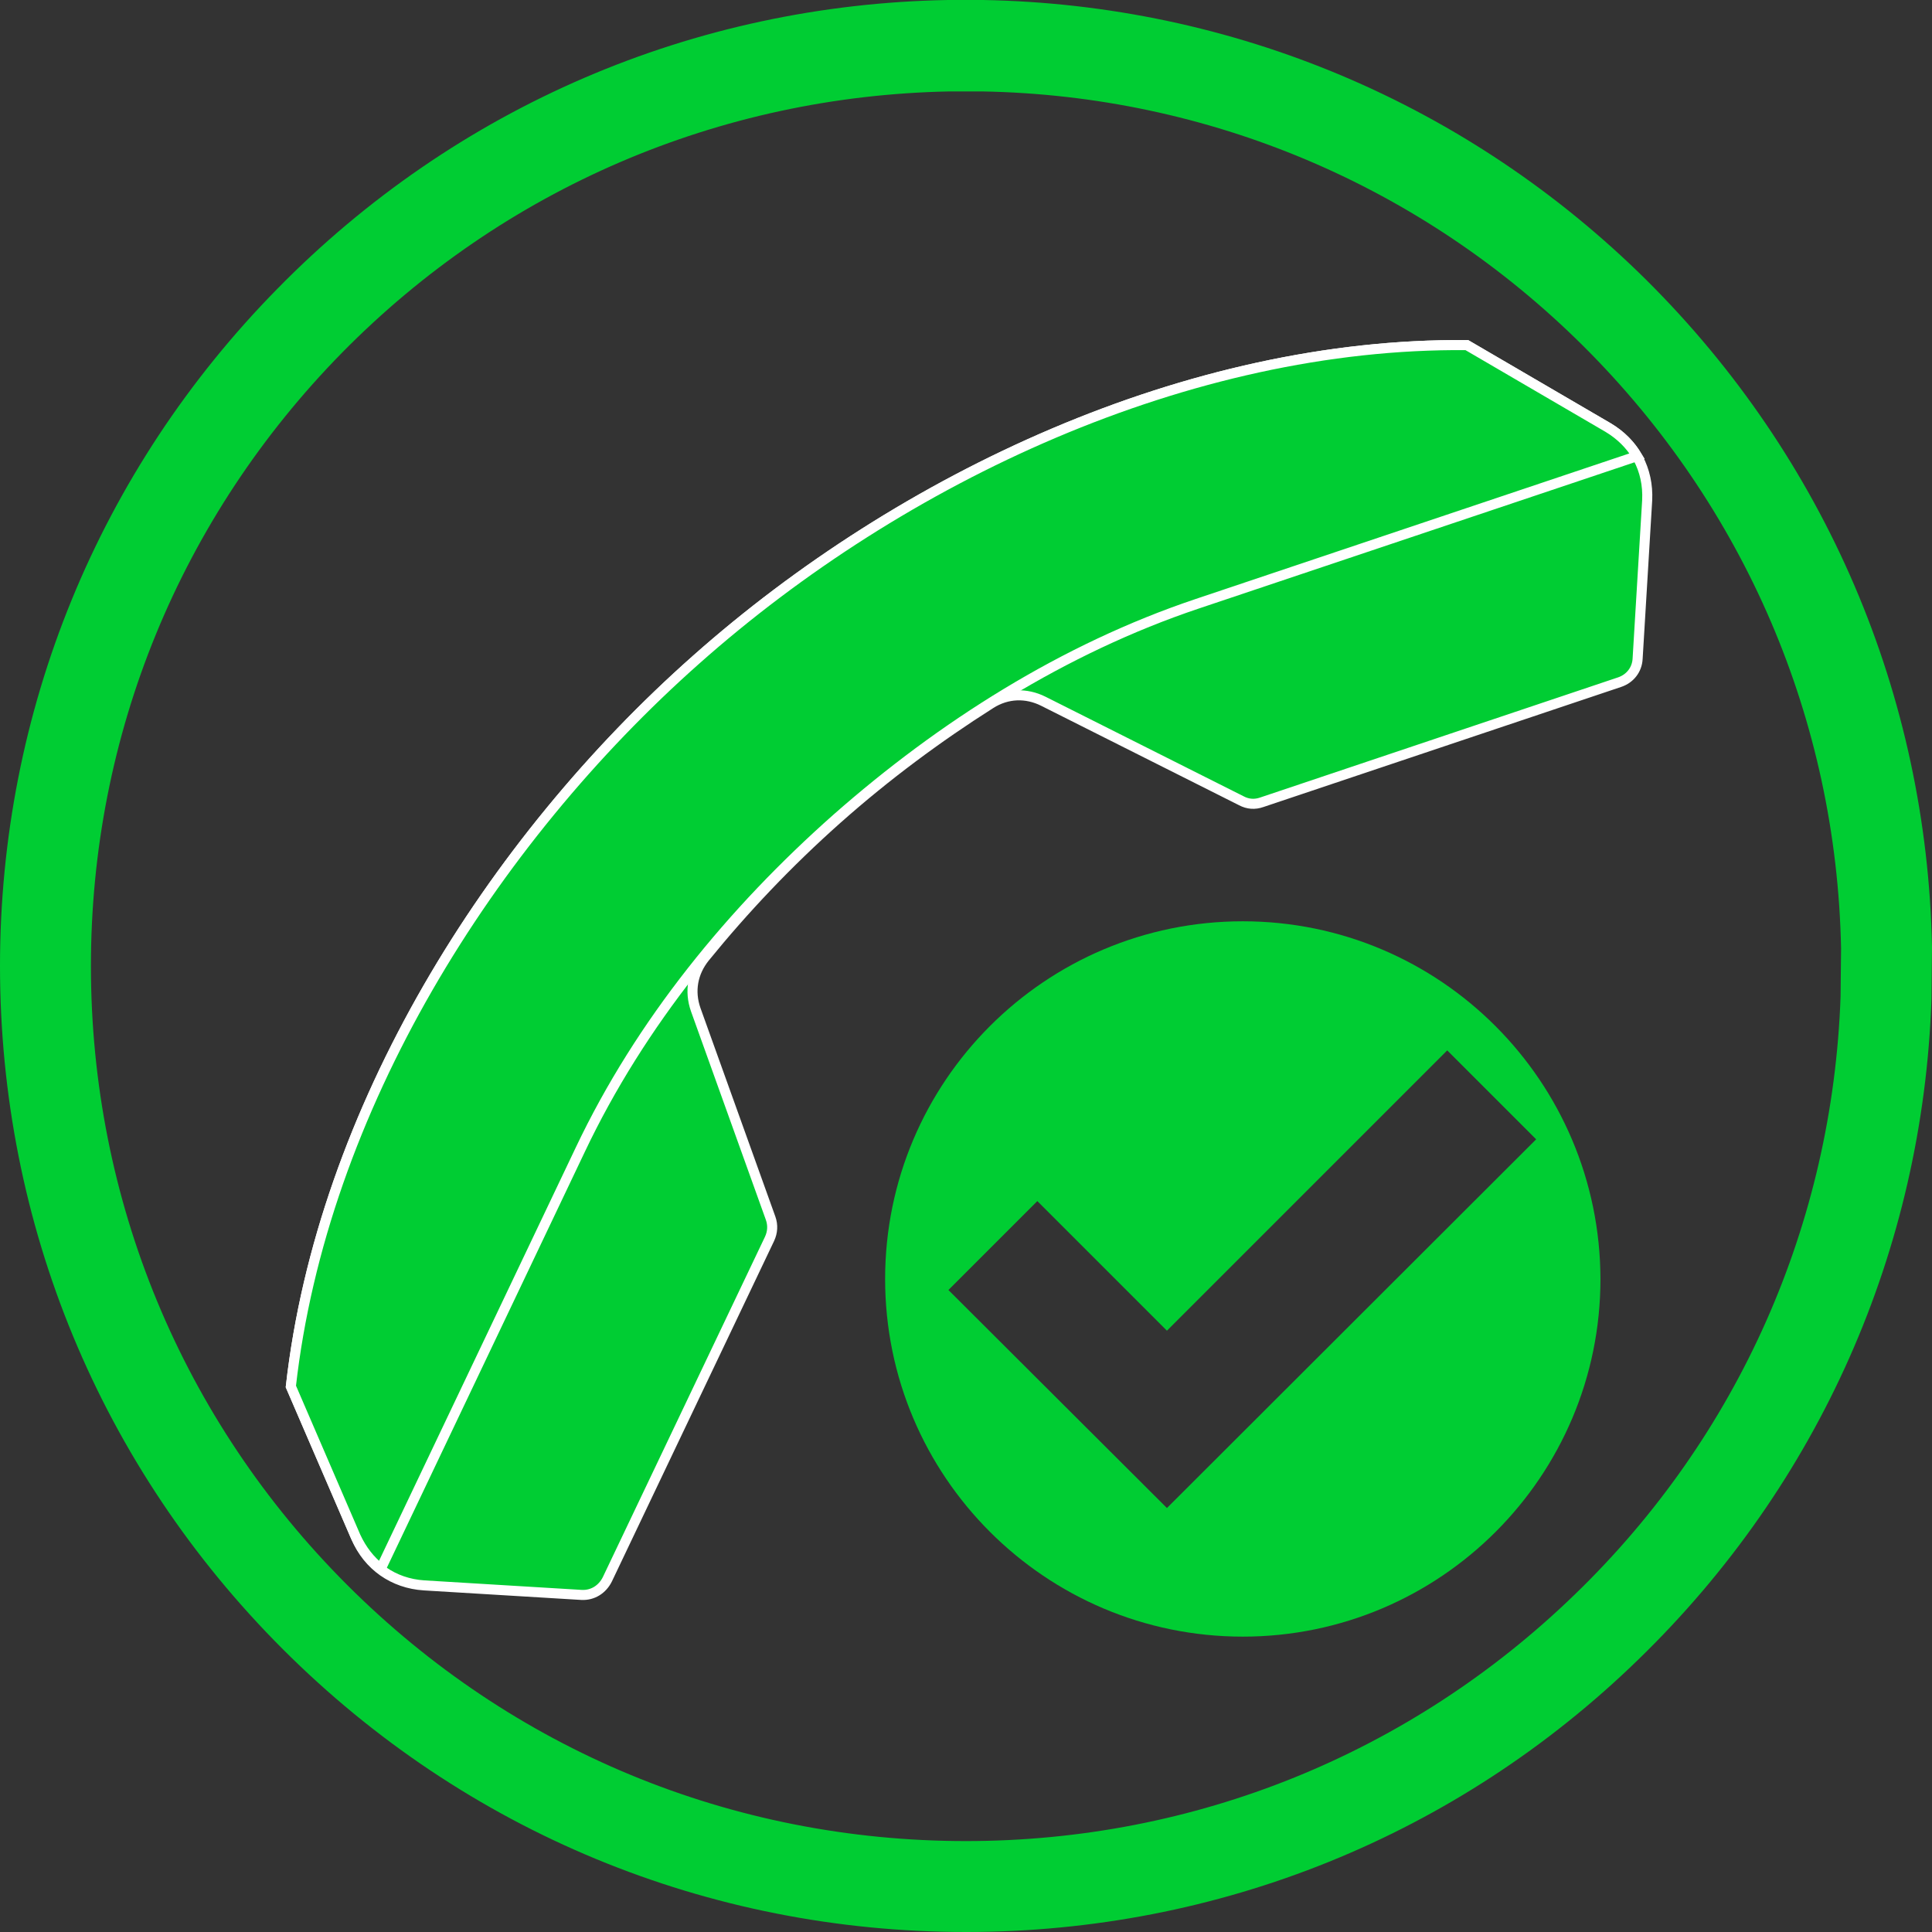<?xml version="1.0" encoding="utf-8"?>
<!-- Generator: Adobe Illustrator 19.1.0, SVG Export Plug-In . SVG Version: 6.00 Build 0)  -->
<svg version="1.1" id="Layer_1" xmlns="http://www.w3.org/2000/svg" xmlns:xlink="http://www.w3.org/1999/xlink" x="0px" y="0px"
	 viewBox="0 0 384.6 384.6" style="enable-background:new 0 0 384.6 384.6;" xml:space="preserve">
<rect x="0" y="0" width="384.6" height="384.6" fill="#333333" stroke="none"/>
<style type="text/css">
	.st0{fill:#00CD33;}
	.st1{fill:#00CD33;stroke:#FFFFFF;stroke-width:2;stroke-miterlimit:10;}
</style>
<path class="st0" d="M192.3,384.6c-51.4,0-99.7-20-136-56.3C20,292,0,243.7,0,192.3c0-50.7,19.6-98.6,55.2-134.8
	C90.7,21.3,138.1,0.9,188.7,0l0.2,0l6.7,0l0.1,0c49.8,0.9,96.7,20.7,132.1,55.8c35.6,35.4,55.8,82.5,56.8,132.7l0,0.1l-0.1,10.2
	c-1.7,50-22.4,96.7-58.4,131.6C290.1,365.4,242.6,384.6,192.3,384.6z M189,18.2c-45.8,0.9-88.7,19.3-120.9,52
	c-32.2,32.8-50,76.1-50,122.1c0,46.5,18.1,90.3,51,123.2s76.6,51,123.2,51c45.5,0,88.5-17.4,121.2-49.1
	c32.6-31.5,51.3-73.8,52.9-119l0.1-9.6c-0.9-45.4-19.2-88-51.4-120C283,36.9,240.5,19,195.5,18.2L189,18.2z"/>
<g>
	<path class="st1" d="M138.6,131.3c40.9-36.3,98-63.1,153.4-62.6l28.1,16.4c5.3,3.1,8.1,8.4,7.8,14.5l-1.9,31.5
		c-0.1,2.2-1.5,4-3.6,4.7l-71.2,23.9c-1.4,0.5-2.8,0.4-4.1-0.3l-39.4-19.8c-3.4-1.7-7.2-1.6-10.5,0.5c-10.4,6.6-20.7,14.2-30.5,22.9
		c-9.8,8.7-18.6,18-26.4,27.6c-2.4,3-3.1,6.7-1.8,10.4l14.9,41.5c0.5,1.4,0.4,2.8-0.2,4.1l-32.3,67.8c-1,2-2.9,3.2-5.1,3.1
		l-31.4-1.9c-6.1-0.4-11.1-3.9-13.5-9.5L57.9,276C64.1,221,97.6,167.6,138.6,131.3L138.6,131.3z"/>
	<path class="st1" d="M138.6,131.3c40.9-36.3,98-63.1,153.4-62.6l28.1,16.4c2.5,1.5,4.4,3.4,5.8,5.7l-87.6,29.4
		c-26.5,8.9-50.8,24.3-71.7,42.7c-20.9,18.5-39.1,40.7-51.1,66l-39.7,83.4c-2.1-1.6-3.8-3.8-5-6.4L57.9,276
		C64.1,221,97.6,167.6,138.6,131.3z"/>
</g>
<path class="st0" d="M247.4,183.4c-39.3,0-71.2,31.9-71.2,71.2c0,39.3,31.9,71.2,71.2,71.2s71.2-31.9,71.2-71.2
	C318.5,215.3,286.7,183.4,247.4,183.4z M232.3,300.2l-43.5-43.4l17.7-17.7l25.8,25.8l55.8-55.8l17.7,17.7L232.3,300.2z"/>
</svg>
